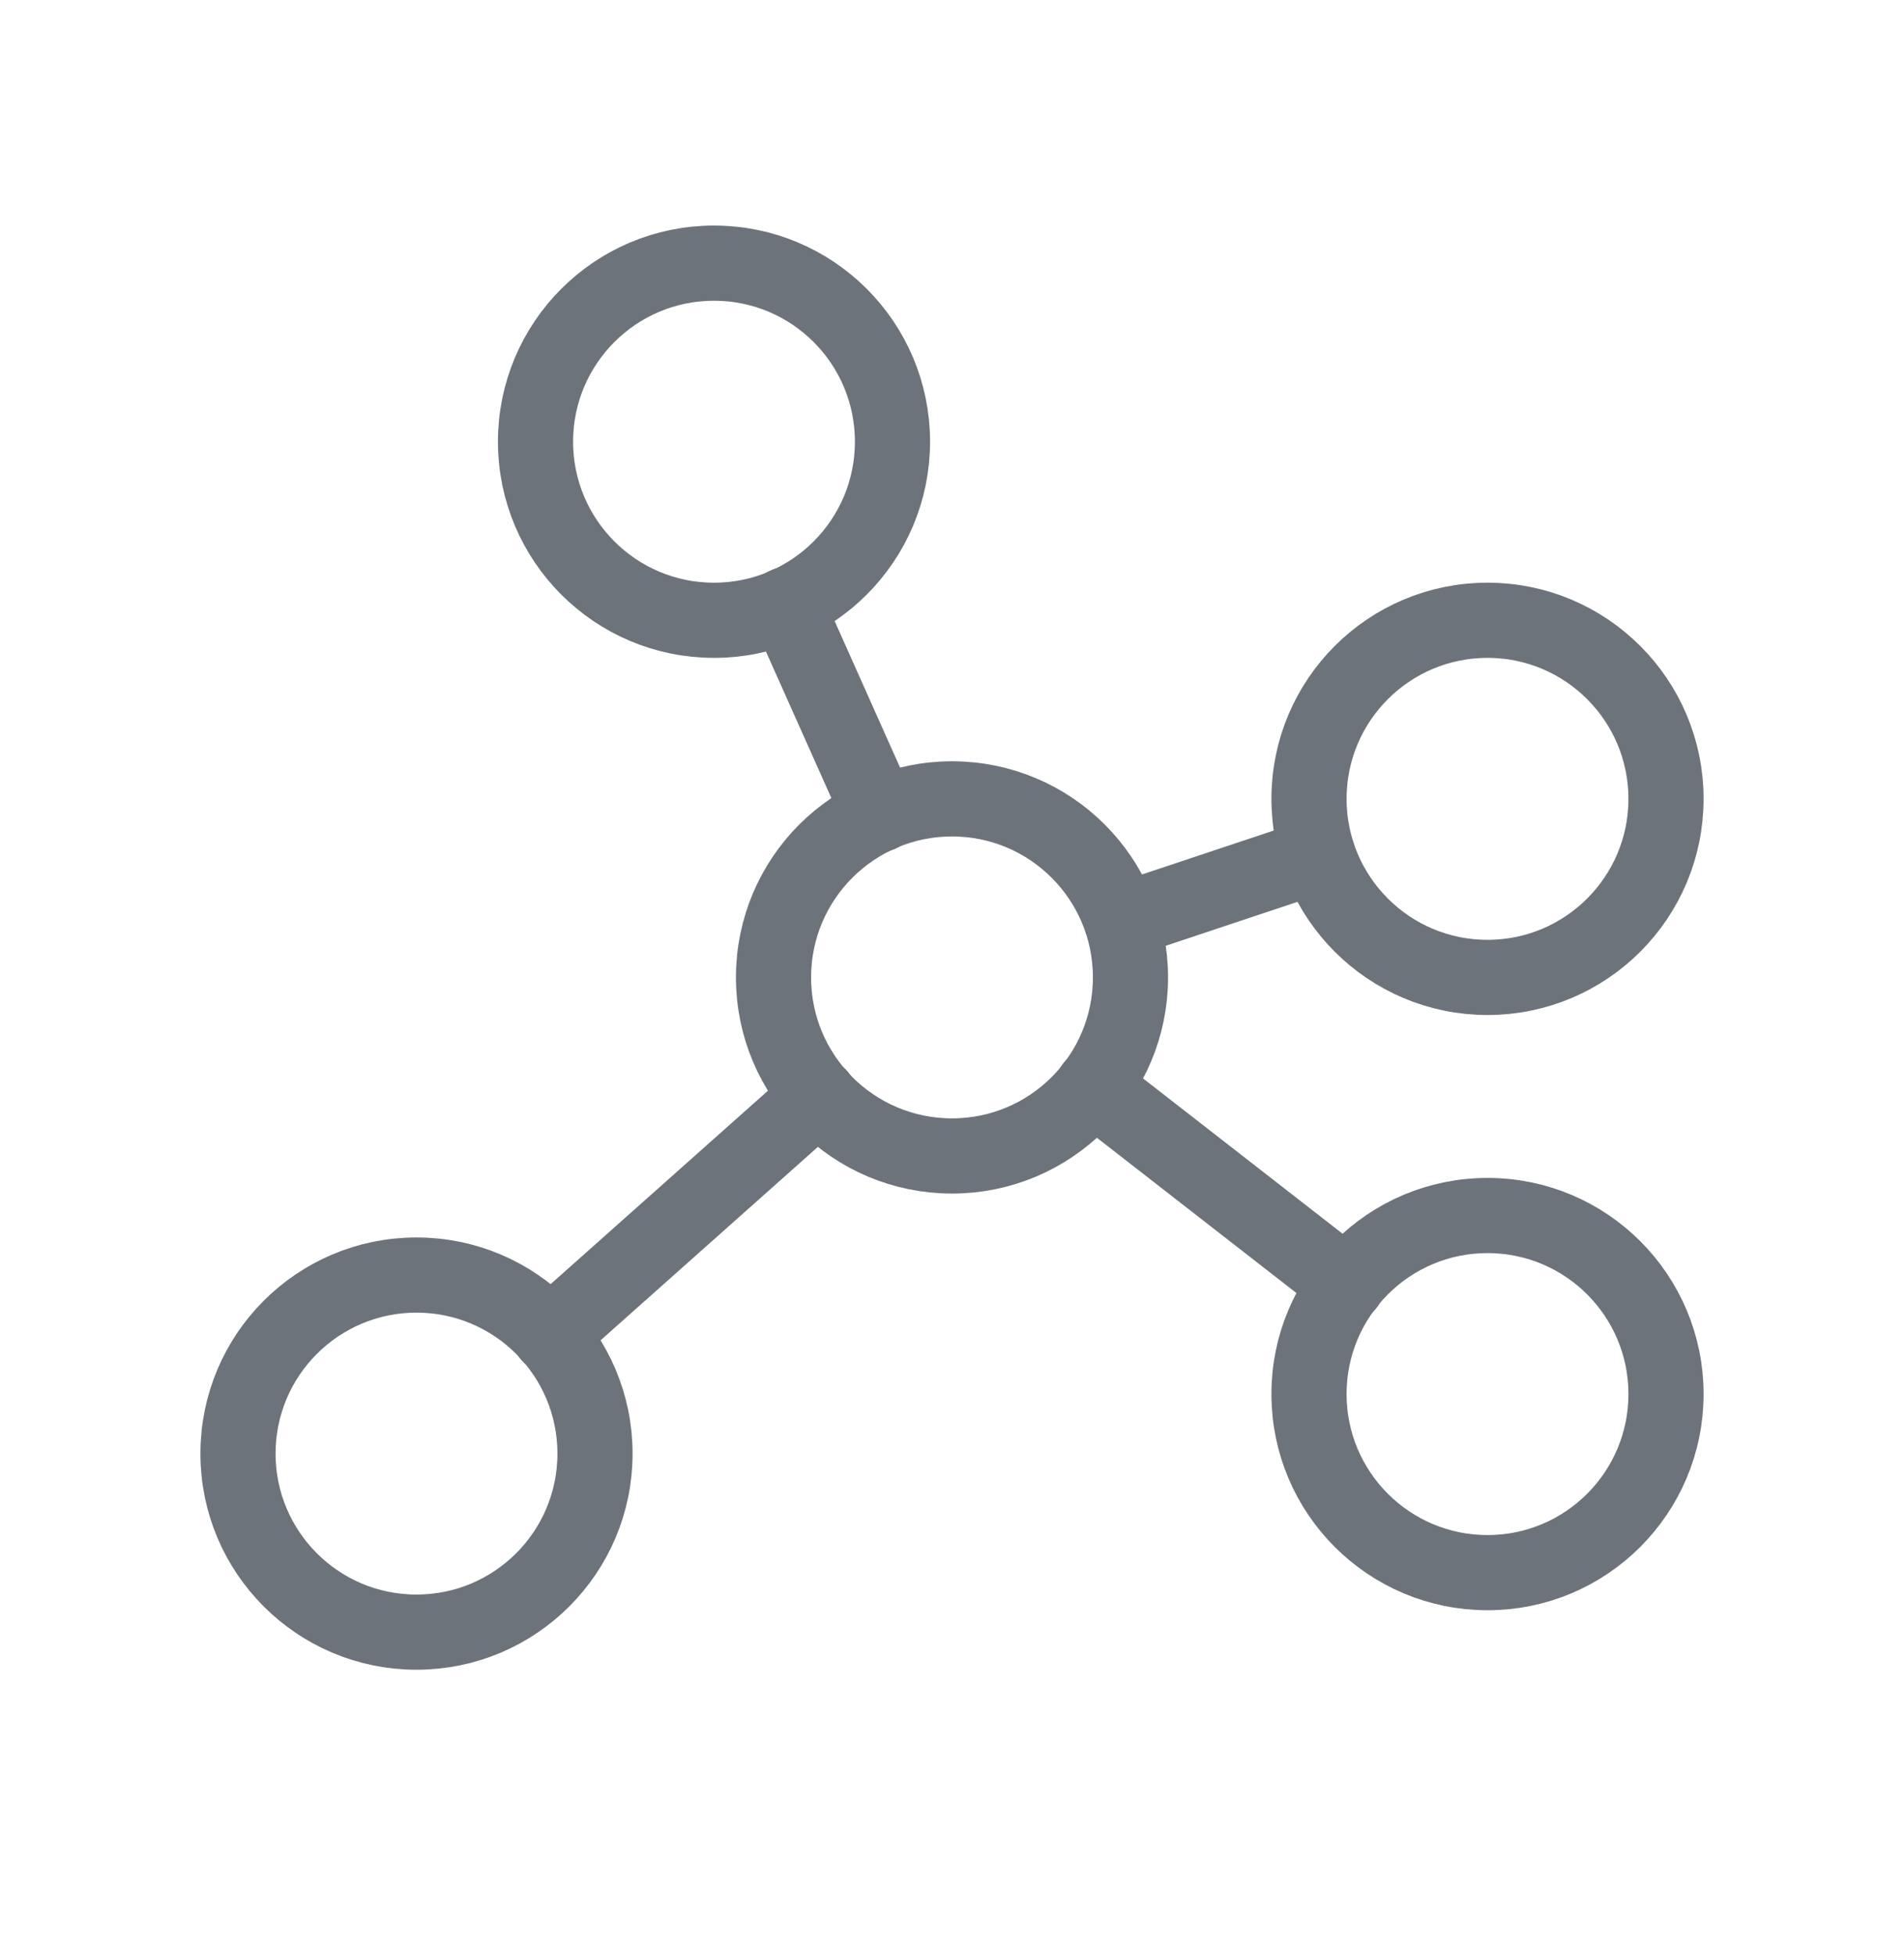 <svg width="38" height="39" viewBox="0 0 38 39" fill="none" xmlns="http://www.w3.org/2000/svg">
<path d="M19 23.062C20.968 23.062 22.562 21.468 22.562 19.5C22.562 17.532 20.968 15.938 19 15.938C17.032 15.938 15.438 17.532 15.438 19.5C15.438 21.468 17.032 23.062 19 23.062Z" stroke="#6D737A" stroke-width="1.5" stroke-linecap="round" stroke-linejoin="round"/>
<path d="M14.25 12.375C16.218 12.375 17.812 10.78 17.812 8.812C17.812 6.845 16.218 5.25 14.25 5.25C12.283 5.25 10.688 6.845 10.688 8.812C10.688 10.78 12.283 12.375 14.25 12.375Z" stroke="#6D737A" stroke-width="1.5" stroke-linecap="round" stroke-linejoin="round"/>
<path d="M29.688 19.5C31.655 19.5 33.25 17.905 33.25 15.938C33.25 13.97 31.655 12.375 29.688 12.375C27.72 12.375 26.125 13.97 26.125 15.938C26.125 17.905 27.72 19.5 29.688 19.5Z" stroke="#6D737A" stroke-width="1.5" stroke-linecap="round" stroke-linejoin="round"/>
<path d="M29.688 31.375C31.655 31.375 33.25 29.78 33.25 27.812C33.25 25.845 31.655 24.25 29.688 24.25C27.72 24.25 26.125 25.845 26.125 27.812C26.125 29.78 27.72 31.375 29.688 31.375Z" stroke="#6D737A" stroke-width="1.5" stroke-linecap="round" stroke-linejoin="round"/>
<path d="M8.312 32.562C10.28 32.562 11.875 30.968 11.875 29C11.875 27.032 10.28 25.438 8.312 25.438C6.345 25.438 4.75 27.032 4.75 29C4.75 30.968 6.345 32.562 8.312 32.562Z" stroke="#6D737A" stroke-width="1.5" stroke-linecap="round" stroke-linejoin="round"/>
<path d="M17.56 16.249L15.69 12.063" stroke="#6D737A" stroke-width="1.5" stroke-linecap="round" stroke-linejoin="round"/>
<path d="M26.303 17.066L22.385 18.372" stroke="#6D737A" stroke-width="1.5" stroke-linecap="round" stroke-linejoin="round"/>
<path d="M26.882 25.631L21.806 21.682" stroke="#6D737A" stroke-width="1.5" stroke-linecap="round" stroke-linejoin="round"/>
<path d="M16.343 21.86L10.97 26.64" stroke="#6D737A" stroke-width="1.5" stroke-linecap="round" stroke-linejoin="round"/>
</svg>
